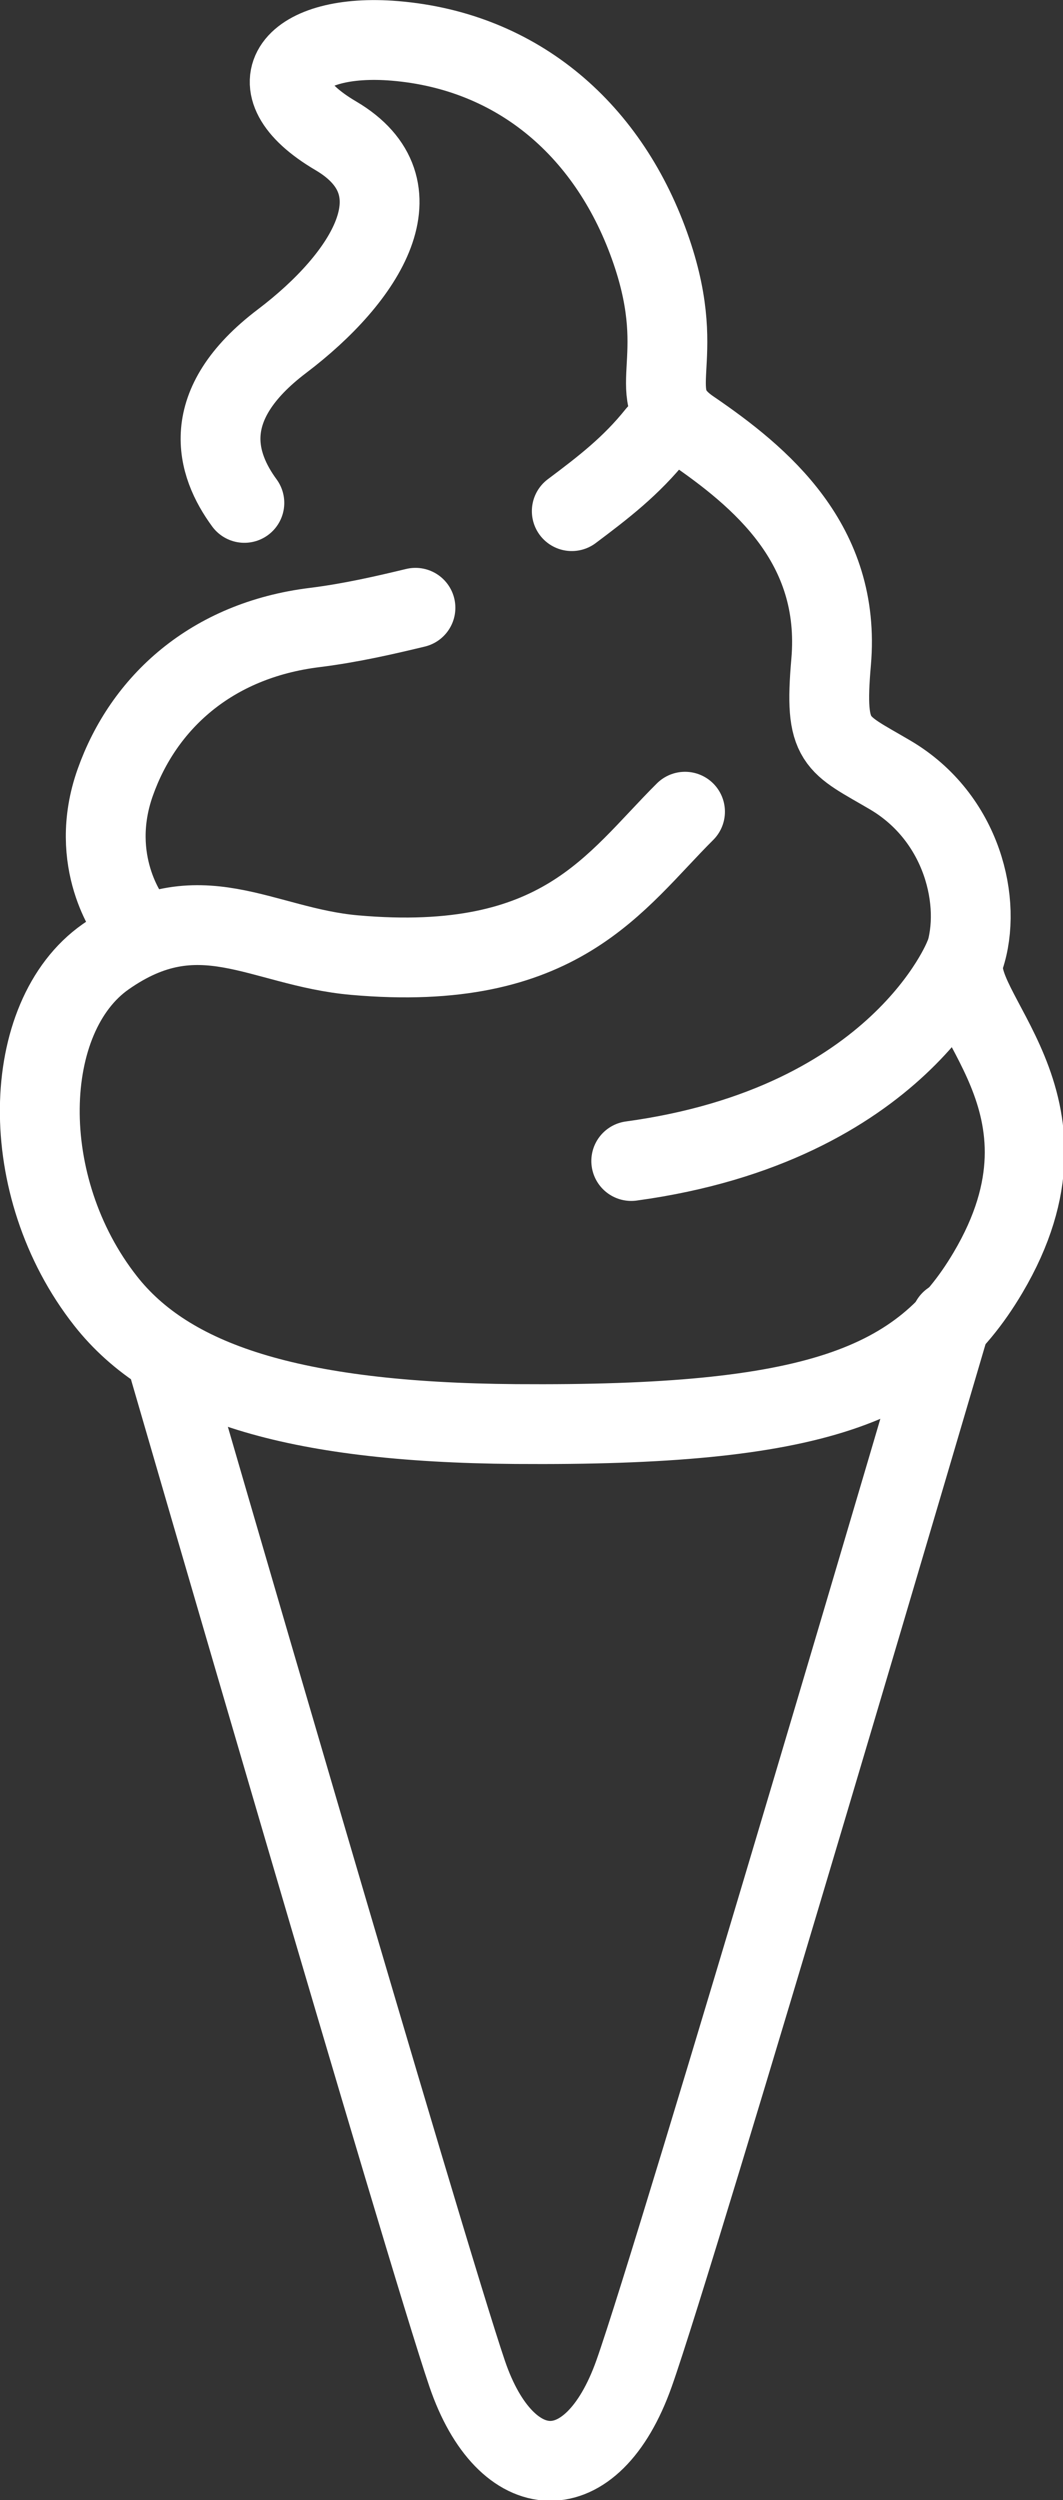 <?xml version="1.0" encoding="UTF-8" standalone="no"?>
<svg
   xmlns:dc="http://purl.org/dc/elements/1.1/"
   xmlns:cc="http://creativecommons.org/ns#"
   xmlns:rdf="http://www.w3.org/1999/02/22-rdf-syntax-ns#"
   xmlns:svg="http://www.w3.org/2000/svg"
   xmlns="http://www.w3.org/2000/svg"
   id="svg1041"
   version="1.1"
   viewBox="0 0 18.809 44.225"
   height="44.225mm"
   width="18.809mm">
  <rect x="0" y="0" width="18.809" height="44.225" fill="#333333" stroke="none"/>
  <title
     id="title5321">rule:fresh ice cream</title>
  <defs
     id="defs1035">
    <clipPath
       id="clipPath414"
       clipPathUnits="userSpaceOnUse">
      <path
         id="path412"
         d="M 0,430 H 920 V 0 H 0 Z" />
    </clipPath>
  </defs>
  <g
     transform="translate(111.783,-518.355)"
     id="layer1">
    <g
       id="g1424"
       transform="matrix(0.353,0,0,-0.353,-108.778,542.592)">
      <path
         d="m 0,0 c 0,0 12.813,-44.153 14.903,-50.288 1.942,-5.703 6.249,-5.949 8.364,0 2.17,6.107 15.879,52.756 15.879,52.756"
         style="fill:none;stroke:#ffffff;stroke-width:4;stroke-linecap:round;stroke-linejoin:round;stroke-miterlimit:10;stroke-dasharray:none;stroke-opacity:1"
         id="path1422" />
    </g>
    <g
       id="g1428"
       transform="matrix(0.353,0,0,-0.353,-107.459,527.251)">
      <path
         d="m 0,0 c -1.415,1.93 -2.359,4.889 1.885,8.104 4.244,3.216 7.074,7.716 2.701,10.291 -4.373,2.572 -2.083,5.177 2.959,4.757 6.174,-0.513 10.798,-4.494 12.861,-10.547 1.93,-5.658 -0.596,-7.164 1.973,-8.917 3.516,-2.401 7.546,-5.747 7.032,-11.663 -0.358,-4.107 0.23,-4.054 2.957,-5.658 3.645,-2.144 4.63,-6.431 3.73,-9.133 -0.901,-2.701 6.258,-7.228 1.174,-15.811 -3.38,-5.708 -8.709,-7.695 -23.667,-7.584 -11.317,0.084 -17.405,2.157 -20.559,6.166 -4.525,5.75 -4.275,14.251 0,17.251 4.695,3.296 7.764,0.5 12.475,0.083 10.322,-0.913 13.03,3.667 16.567,7.186"
         style="fill:none;stroke:#ffffff;stroke-width:4;stroke-linecap:round;stroke-linejoin:round;stroke-miterlimit:10;stroke-dasharray:none;stroke-opacity:1"
         id="path1426" />
    </g>
    <g
       id="g1432"
       transform="matrix(0.353,0,0,-0.353,-101.666,527.397)">
      <path
         d="M 0,0 C 1.587,1.191 2.974,2.254 4.258,3.859"
         style="fill:none;stroke:#ffffff;stroke-width:4;stroke-linecap:round;stroke-linejoin:round;stroke-miterlimit:10;stroke-dasharray:none;stroke-opacity:1"
         id="path1430" />
    </g>
    <g
       id="g1436"
       transform="matrix(0.353,0,0,-0.353,-109.475,534.601)">
      <path
         d="m 0,0 c 0,0 -2.176,2.83 -0.761,6.816 1.415,3.989 4.802,7.118 9.99,7.76 1.828,0.227 3.54,0.625 5.058,0.99"
         style="fill:none;stroke:#ffffff;stroke-width:4;stroke-linecap:round;stroke-linejoin:round;stroke-miterlimit:10;stroke-dasharray:none;stroke-opacity:1"
         id="path1434" />
    </g>
    <g
       id="g1440"
       transform="matrix(0.353,0,0,-0.353,-94.725,535.282)">
      <path
         d="M 0,0 C 0,0 -3.242,-8.396 -16.682,-10.229"
         style="fill:none;stroke:#ffffff;stroke-width:4;stroke-linecap:round;stroke-linejoin:round;stroke-miterlimit:10;stroke-dasharray:none;stroke-opacity:1"
         id="path1438" />
    </g>
  </g>
</svg>
